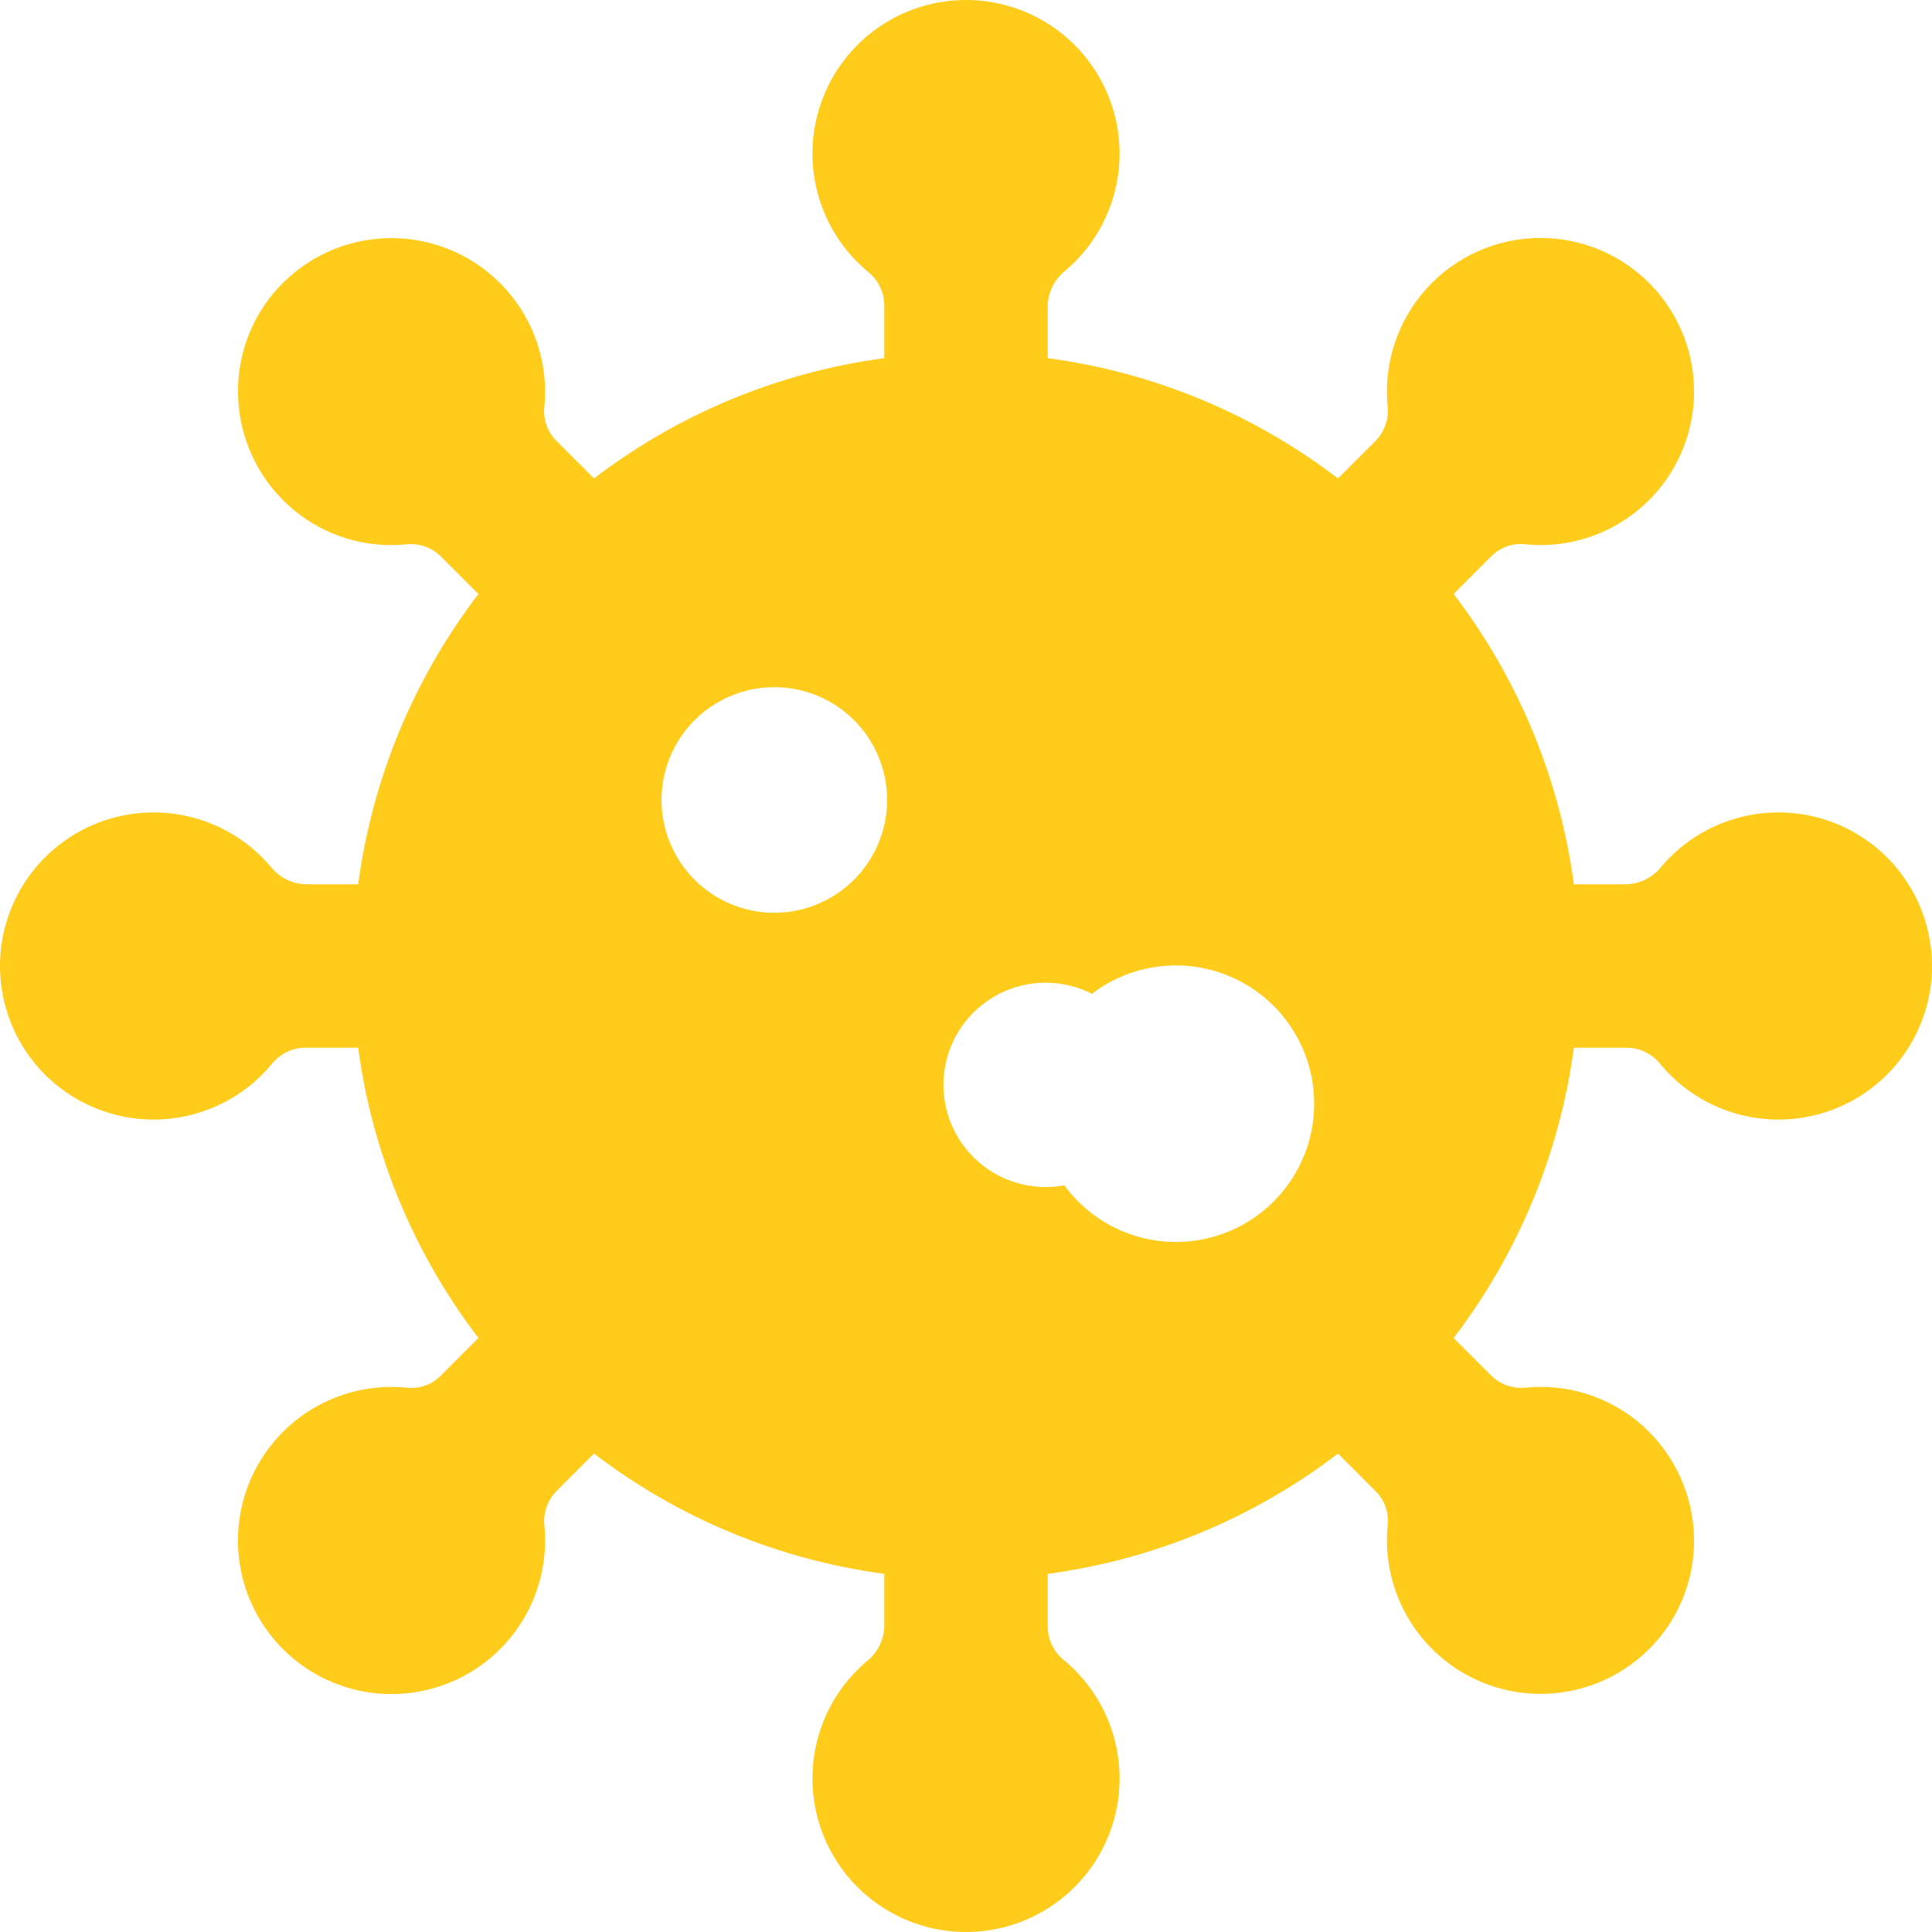 <svg width="72" height="72" viewBox="0 0 72 72" fill="none" xmlns="http://www.w3.org/2000/svg">
<path d="M71.988 35.636C71.916 34.495 71.503 33.401 70.803 32.496C70.103 31.592 69.147 30.918 68.061 30.561C66.974 30.205 65.805 30.183 64.705 30.497C63.605 30.811 62.625 31.448 61.891 32.325C61.733 32.519 61.535 32.675 61.31 32.784C61.086 32.893 60.84 32.951 60.59 32.954H58.653C58.127 29.019 56.582 25.29 54.171 22.137L55.603 20.704C55.768 20.546 55.966 20.426 56.184 20.354C56.401 20.281 56.631 20.259 56.858 20.287C57.629 20.361 58.408 20.279 59.146 20.044C59.884 19.809 60.567 19.426 61.153 18.919C61.739 18.413 62.216 17.792 62.555 17.095C62.894 16.399 63.089 15.64 63.126 14.867C63.163 14.093 63.043 13.319 62.773 12.593C62.502 11.867 62.087 11.204 61.553 10.643C61.018 10.082 60.375 9.635 59.663 9.33C58.951 9.025 58.184 8.868 57.409 8.868H57.408C56.607 8.868 55.815 9.036 55.083 9.362C54.351 9.687 53.696 10.163 53.159 10.758C52.623 11.352 52.217 12.053 51.969 12.815C51.72 13.576 51.635 14.382 51.717 15.178C51.736 15.414 51.702 15.651 51.618 15.872C51.535 16.093 51.404 16.294 51.235 16.459L49.863 17.83C46.71 15.418 42.981 13.873 39.046 13.347V11.41C39.05 11.16 39.108 10.915 39.216 10.69C39.325 10.465 39.482 10.267 39.675 10.11C40.552 9.376 41.189 8.395 41.503 7.295C41.818 6.195 41.795 5.027 41.439 3.94C41.083 2.853 40.409 1.897 39.504 1.197C38.599 0.497 37.506 0.084 36.364 0.011C36.243 0.004 36.122 1.74212e-05 36.001 2.51108e-08H36C34.818 -0 33.665 0.366 32.699 1.048C31.734 1.729 31.003 2.694 30.607 3.808C30.212 4.922 30.171 6.131 30.49 7.269C30.809 8.407 31.474 9.418 32.391 10.164C32.571 10.317 32.714 10.509 32.812 10.724C32.909 10.939 32.958 11.174 32.955 11.41V13.347C29.02 13.873 25.291 15.418 22.137 17.83L20.705 16.397C20.547 16.232 20.428 16.034 20.356 15.817C20.284 15.6 20.26 15.37 20.288 15.143C20.396 14.001 20.159 12.853 19.608 11.847C19.056 10.842 18.215 10.025 17.194 9.502C16.173 8.98 15.019 8.776 13.88 8.918C12.742 9.059 11.673 9.539 10.81 10.295C10.221 10.81 9.744 11.442 9.41 12.151C9.077 12.859 8.893 13.629 8.872 14.412C8.849 15.193 8.985 15.971 9.273 16.698C9.56 17.424 9.993 18.085 10.545 18.638C11.075 19.171 11.706 19.593 12.4 19.881C13.094 20.169 13.839 20.316 14.59 20.314C14.787 20.313 14.984 20.303 15.18 20.283C15.415 20.264 15.652 20.297 15.874 20.38C16.095 20.464 16.295 20.595 16.459 20.766L17.83 22.137C15.419 25.29 13.874 29.019 13.348 32.954H11.411C11.161 32.951 10.915 32.893 10.691 32.784C10.466 32.675 10.268 32.519 10.111 32.325C9.354 31.421 8.337 30.773 7.198 30.47C6.059 30.166 4.854 30.221 3.748 30.628C2.642 31.035 1.688 31.773 1.018 32.742C0.347 33.711 -0.009 34.864 0 36.042C0.009 37.221 0.381 38.368 1.066 39.327C1.751 40.286 2.716 41.01 3.828 41.4C4.94 41.79 6.145 41.828 7.279 41.507C8.414 41.187 9.421 40.524 10.165 39.609C10.318 39.43 10.509 39.286 10.725 39.188C10.94 39.091 11.174 39.042 11.411 39.046H13.348C13.874 42.98 15.419 46.709 17.83 49.863L16.398 51.295C16.233 51.453 16.035 51.572 15.818 51.645C15.601 51.717 15.371 51.74 15.144 51.713C14.961 51.695 14.775 51.686 14.591 51.686C13.433 51.686 12.304 52.037 11.35 52.692C10.396 53.348 9.664 54.277 9.249 55.357C8.834 56.437 8.756 57.617 9.025 58.742C9.294 59.868 9.899 60.885 10.758 61.66C11.617 62.435 12.691 62.931 13.838 63.083C14.985 63.236 16.151 63.036 17.183 62.513C18.214 61.989 19.063 61.164 19.617 60.148C20.17 59.132 20.403 57.972 20.284 56.821C20.265 56.586 20.299 56.349 20.383 56.128C20.466 55.906 20.597 55.706 20.766 55.541L22.137 54.17C25.291 56.582 29.02 58.127 32.955 58.653V60.59C32.951 60.84 32.893 61.086 32.785 61.31C32.676 61.535 32.519 61.733 32.326 61.89C31.449 62.625 30.812 63.605 30.497 64.705C30.183 65.805 30.206 66.974 30.562 68.061C30.918 69.147 31.592 70.103 32.497 70.803C33.401 71.503 34.495 71.916 35.637 71.989C35.758 71.996 35.88 72 36 72C37.182 72 38.336 71.634 39.301 70.953C40.267 70.271 40.998 69.307 41.394 68.193C41.789 67.079 41.83 65.87 41.511 64.731C41.191 63.593 40.527 62.582 39.61 61.836C39.43 61.683 39.286 61.492 39.189 61.276C39.092 61.061 39.043 60.827 39.046 60.59V58.653C42.981 58.127 46.71 56.582 49.864 54.17L51.296 55.603C51.454 55.768 51.573 55.966 51.645 56.183C51.718 56.4 51.741 56.63 51.713 56.857V56.857C51.605 57.999 51.842 59.147 52.393 60.153C52.945 61.158 53.785 61.975 54.807 62.497C55.828 63.02 56.982 63.223 58.12 63.082C59.258 62.941 60.328 62.461 61.19 61.705C61.78 61.19 62.257 60.558 62.59 59.849C62.924 59.141 63.108 58.371 63.129 57.588C63.152 56.807 63.016 56.029 62.728 55.302C62.44 54.576 62.008 53.915 61.456 53.362C60.926 52.829 60.295 52.407 59.601 52.119C58.907 51.831 58.162 51.684 57.41 51.686C57.214 51.686 57.017 51.697 56.822 51.717C56.586 51.736 56.349 51.703 56.128 51.619C55.906 51.536 55.706 51.404 55.542 51.234L54.171 49.863C56.582 46.71 58.127 42.981 58.653 39.046H60.59C60.827 39.042 61.061 39.091 61.276 39.189C61.492 39.286 61.683 39.43 61.836 39.61C62.602 40.551 63.646 41.225 64.819 41.534C65.992 41.843 67.233 41.772 68.363 41.329C69.493 40.887 70.453 40.097 71.104 39.074C71.756 38.051 72.066 36.847 71.988 35.636ZM28.857 34.017C28.025 34.017 27.213 33.77 26.521 33.308C25.83 32.846 25.291 32.19 24.973 31.422C24.655 30.654 24.572 29.808 24.734 28.993C24.896 28.177 25.296 27.428 25.884 26.84C26.472 26.253 27.221 25.852 28.037 25.69C28.852 25.528 29.697 25.611 30.465 25.929C31.234 26.247 31.89 26.786 32.352 27.477C32.814 28.169 33.06 28.982 33.06 29.813C33.059 30.927 32.616 31.996 31.828 32.784C31.04 33.572 29.971 34.015 28.857 34.017ZM47.889 44.297C47.399 44.926 46.77 45.434 46.051 45.778C45.332 46.123 44.543 46.296 43.745 46.284C42.948 46.272 42.164 46.075 41.456 45.709C40.748 45.343 40.135 44.817 39.664 44.173C39.069 44.284 38.456 44.251 37.876 44.078C37.296 43.905 36.766 43.596 36.33 43.177C35.893 42.758 35.562 42.24 35.366 41.668C35.169 41.096 35.111 40.485 35.198 39.886C35.284 39.287 35.512 38.717 35.863 38.224C36.213 37.73 36.677 37.328 37.214 37.049C37.751 36.771 38.347 36.624 38.952 36.622C39.558 36.62 40.155 36.762 40.694 37.036C41.689 36.276 42.927 35.904 44.176 35.991C45.426 36.077 46.601 36.615 47.483 37.504C48.364 38.394 48.892 39.574 48.966 40.824C49.041 42.074 48.658 43.309 47.889 44.297Z" fill="#FFCC1B"/>
</svg>

